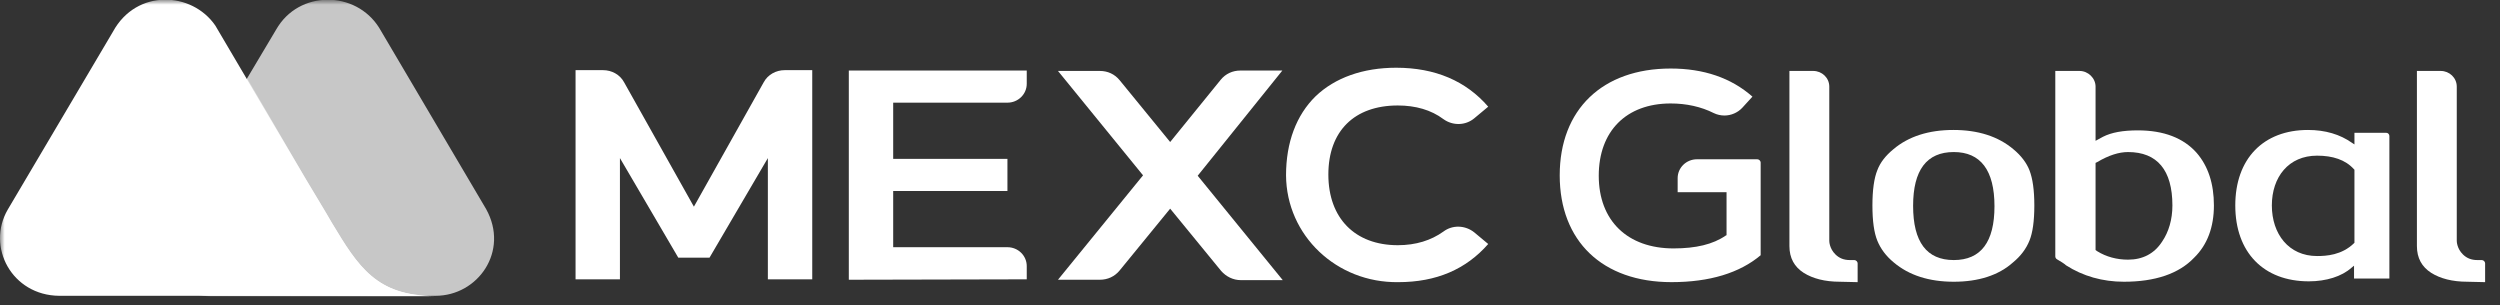 <svg width="262" height="32" viewBox="0 0 262 32" fill="none" xmlns="http://www.w3.org/2000/svg">
<rect x="0" y="0" width="262" height="32" fill="#333333" stroke="none"/>
<g clip-path="url(#clip0_4111_1340)">
<mask id="mask0_4111_1340" style="mask-type:luminance" maskUnits="userSpaceOnUse" x="0" y="0" width="262" height="32">
<path d="M262 0H0V32H262V0Z" fill="white"/>
</mask>
<g mask="url(#mask0_4111_1340)">
<path d="M50.946 21.91L39.749 2.933C37.294 -1.022 31.308 -1.065 28.94 3.101L17.183 22.836C14.987 26.455 17.7 30.999 22.093 30.999H45.649C50.085 30.999 53.401 26.329 50.946 21.91Z" fill="#C7C7C7"/>
<path d="M34.797 23.383L34.108 22.205C33.462 21.111 32.041 18.755 32.041 18.755L22.566 2.68C20.112 -0.896 14.298 -1.191 11.843 3.312L0.819 21.953C-1.464 25.866 1.249 30.957 6.202 31H29.629H39.62H45.563C39.491 31.042 37.553 27.97 34.797 23.383Z" fill="white"/>
<path d="M34.797 23.383L34.108 22.205C33.462 21.111 32.041 18.755 32.041 18.755L25.925 8.235L17.14 22.878C14.944 26.497 17.657 31.041 22.05 31.041H29.586H39.577H45.563C39.448 30.999 37.553 27.97 34.797 23.383Z" fill="url(#paint0_linear_4111_1340)"/>
<path d="M258.589 29.526C256.995 29.526 255.746 29.19 254.8 28.601C253.808 27.97 253.292 27.044 253.292 25.781V7.435H255.79C256.694 7.435 257.469 8.15 257.469 9.076V25.234C257.469 25.276 257.469 26.034 258.115 26.665C258.502 27.044 258.976 27.254 259.622 27.254H260.096C260.269 27.254 260.44 27.422 260.44 27.591V29.569L258.589 29.526Z" fill="white"/>
<path d="M204.757 29.526C202.173 29.526 200.063 28.853 198.469 27.506C197.652 26.833 197.092 26.075 196.748 25.234C196.403 24.392 196.23 23.172 196.23 21.531C196.23 19.932 196.403 18.669 196.748 17.828C197.049 17.029 197.609 16.313 198.427 15.64C200.02 14.293 202.13 13.62 204.714 13.62C207.298 13.62 209.408 14.293 211.002 15.64C211.821 16.313 212.38 17.071 212.681 17.828C213.026 18.712 213.198 19.932 213.198 21.531C213.198 23.172 213.026 24.392 212.681 25.234C212.337 26.075 211.777 26.833 210.958 27.506C209.452 28.853 207.342 29.526 204.757 29.526ZM204.757 15.934C201.914 15.934 200.494 17.828 200.494 21.573C200.494 25.36 201.914 27.254 204.757 27.254C207.599 27.254 209.021 25.36 209.021 21.615C209.021 17.828 207.557 15.934 204.757 15.934Z" fill="white"/>
<path d="M222.586 29.526C220.347 29.526 218.28 28.937 216.515 27.801C216.342 27.633 215.997 27.422 215.567 27.17C215.481 27.128 215.395 27.002 215.395 26.875V7.435H217.935C218.84 7.435 219.615 8.192 219.615 9.076V14.757L220.39 14.336C221.295 13.873 222.5 13.663 224.05 13.663C226.764 13.663 228.83 14.462 230.209 16.019C231.414 17.408 232.018 19.259 232.018 21.531C232.018 23.804 231.329 25.655 229.95 27.002C228.356 28.685 225.859 29.526 222.586 29.526ZM223.016 15.935C222.07 15.935 220.992 16.272 219.787 16.987L219.615 17.071V26.202L219.787 26.328C220.735 26.918 221.855 27.212 223.016 27.212C224.567 27.212 225.774 26.581 226.591 25.319C227.28 24.309 227.668 23.004 227.668 21.531C227.668 17.828 226.075 15.935 223.016 15.935Z" fill="white"/>
<path d="M241.967 29.484C237.229 29.484 234.258 26.454 234.258 21.531C234.258 16.65 237.185 13.62 241.879 13.62C243.688 13.62 245.238 14.083 246.488 14.967L246.746 15.135V13.915H250.062C250.277 13.915 250.407 14.083 250.407 14.251V29.189H246.703V27.843L246.444 28.053C245.412 28.979 243.774 29.484 241.967 29.484ZM242.827 16.313C239.855 16.313 238.09 18.543 238.09 21.531C238.09 24.518 239.855 26.833 242.827 26.833C243.774 26.833 245.412 26.749 246.703 25.486L246.746 25.444V17.786L246.703 17.744C245.798 16.734 244.463 16.313 242.827 16.313Z" fill="white"/>
<path d="M88.956 29.316V7.393H107.603V8.781C107.603 9.875 106.698 10.759 105.579 10.759H93.606V16.65H105.579V20.016H93.606V25.907H105.579C106.698 25.907 107.603 26.791 107.603 27.885V29.273L88.956 29.316Z" fill="white"/>
<path d="M134.39 7.393H129.997C129.179 7.393 128.447 7.729 127.93 8.36L122.633 14.883L117.336 8.402C116.819 7.771 116.087 7.435 115.269 7.435H110.876L119.79 18.375L110.876 29.316H115.269C116.087 29.316 116.819 28.979 117.336 28.348L122.633 21.868L127.973 28.39C128.49 28.979 129.222 29.358 130.04 29.358H134.433L125.518 18.417L134.39 7.393Z" fill="white"/>
<path d="M74.357 27.003L80.472 16.567V29.275H85.123V7.352H82.238C81.334 7.352 80.472 7.815 80.042 8.614L72.721 21.659L65.4 8.614C64.969 7.815 64.108 7.352 63.203 7.352H60.318V29.275H64.969V16.567L71.084 27.003H74.357Z" fill="white"/>
<path d="M146.533 29.569C140.074 29.653 134.82 24.687 134.777 18.375C134.777 14.925 135.853 12.064 137.878 10.086C139.902 8.15 142.83 7.098 146.318 7.098C150.409 7.098 153.639 8.487 155.965 11.18L154.501 12.4C153.596 13.158 152.261 13.2 151.271 12.485C149.979 11.517 148.342 11.054 146.49 11.054C141.926 11.054 139.212 13.747 139.212 18.291C139.212 22.878 142.012 25.697 146.49 25.697C148.385 25.697 149.979 25.192 151.271 24.267C152.218 23.551 153.553 23.593 154.501 24.351L155.965 25.571C153.639 28.222 150.539 29.569 146.533 29.569Z" fill="white"/>
<path d="M175.172 29.568C167.937 29.568 163.458 25.276 163.458 18.375C163.458 11.474 167.937 7.182 175.086 7.182C178.531 7.182 181.416 8.15 183.656 10.128L182.58 11.306C182.106 11.811 181.416 12.106 180.727 12.106C180.34 12.106 179.952 12.021 179.607 11.853C178.272 11.18 176.722 10.843 175.086 10.843C170.434 10.843 167.549 13.747 167.549 18.418C167.549 23.13 170.564 26.034 175.387 26.034C177.713 26.034 179.522 25.613 180.857 24.687L180.942 24.645V20.143H175.818V18.67C175.818 17.576 176.722 16.692 177.842 16.692H184.172C184.345 16.692 184.517 16.86 184.517 17.029V26.749C182.321 28.601 179.177 29.568 175.172 29.568Z" fill="white"/>
<path d="M192.829 29.526C191.235 29.526 189.986 29.19 189.039 28.601C188.049 27.97 187.531 27.044 187.531 25.781V7.435H190.03C190.934 7.435 191.709 8.15 191.709 9.076V25.234C191.709 25.276 191.709 26.034 192.355 26.665C192.743 27.044 193.216 27.254 193.861 27.254H194.335C194.509 27.254 194.68 27.422 194.68 27.591V29.569L192.829 29.526Z" fill="white"/>
</g>
</g>
<defs>
<linearGradient id="paint0_linear_4111_1340" x1="14.013" y1="16.225" x2="41.075" y2="26.46" gradientUnits="userSpaceOnUse">
<stop stop-color="white" stop-opacity="0"/>
<stop offset="1" stop-color="white"/>
</linearGradient>
<clipPath id="clip0_4111_1340">
<rect width="262" height="32" fill="white"/>
</clipPath>
</defs>
</svg>

